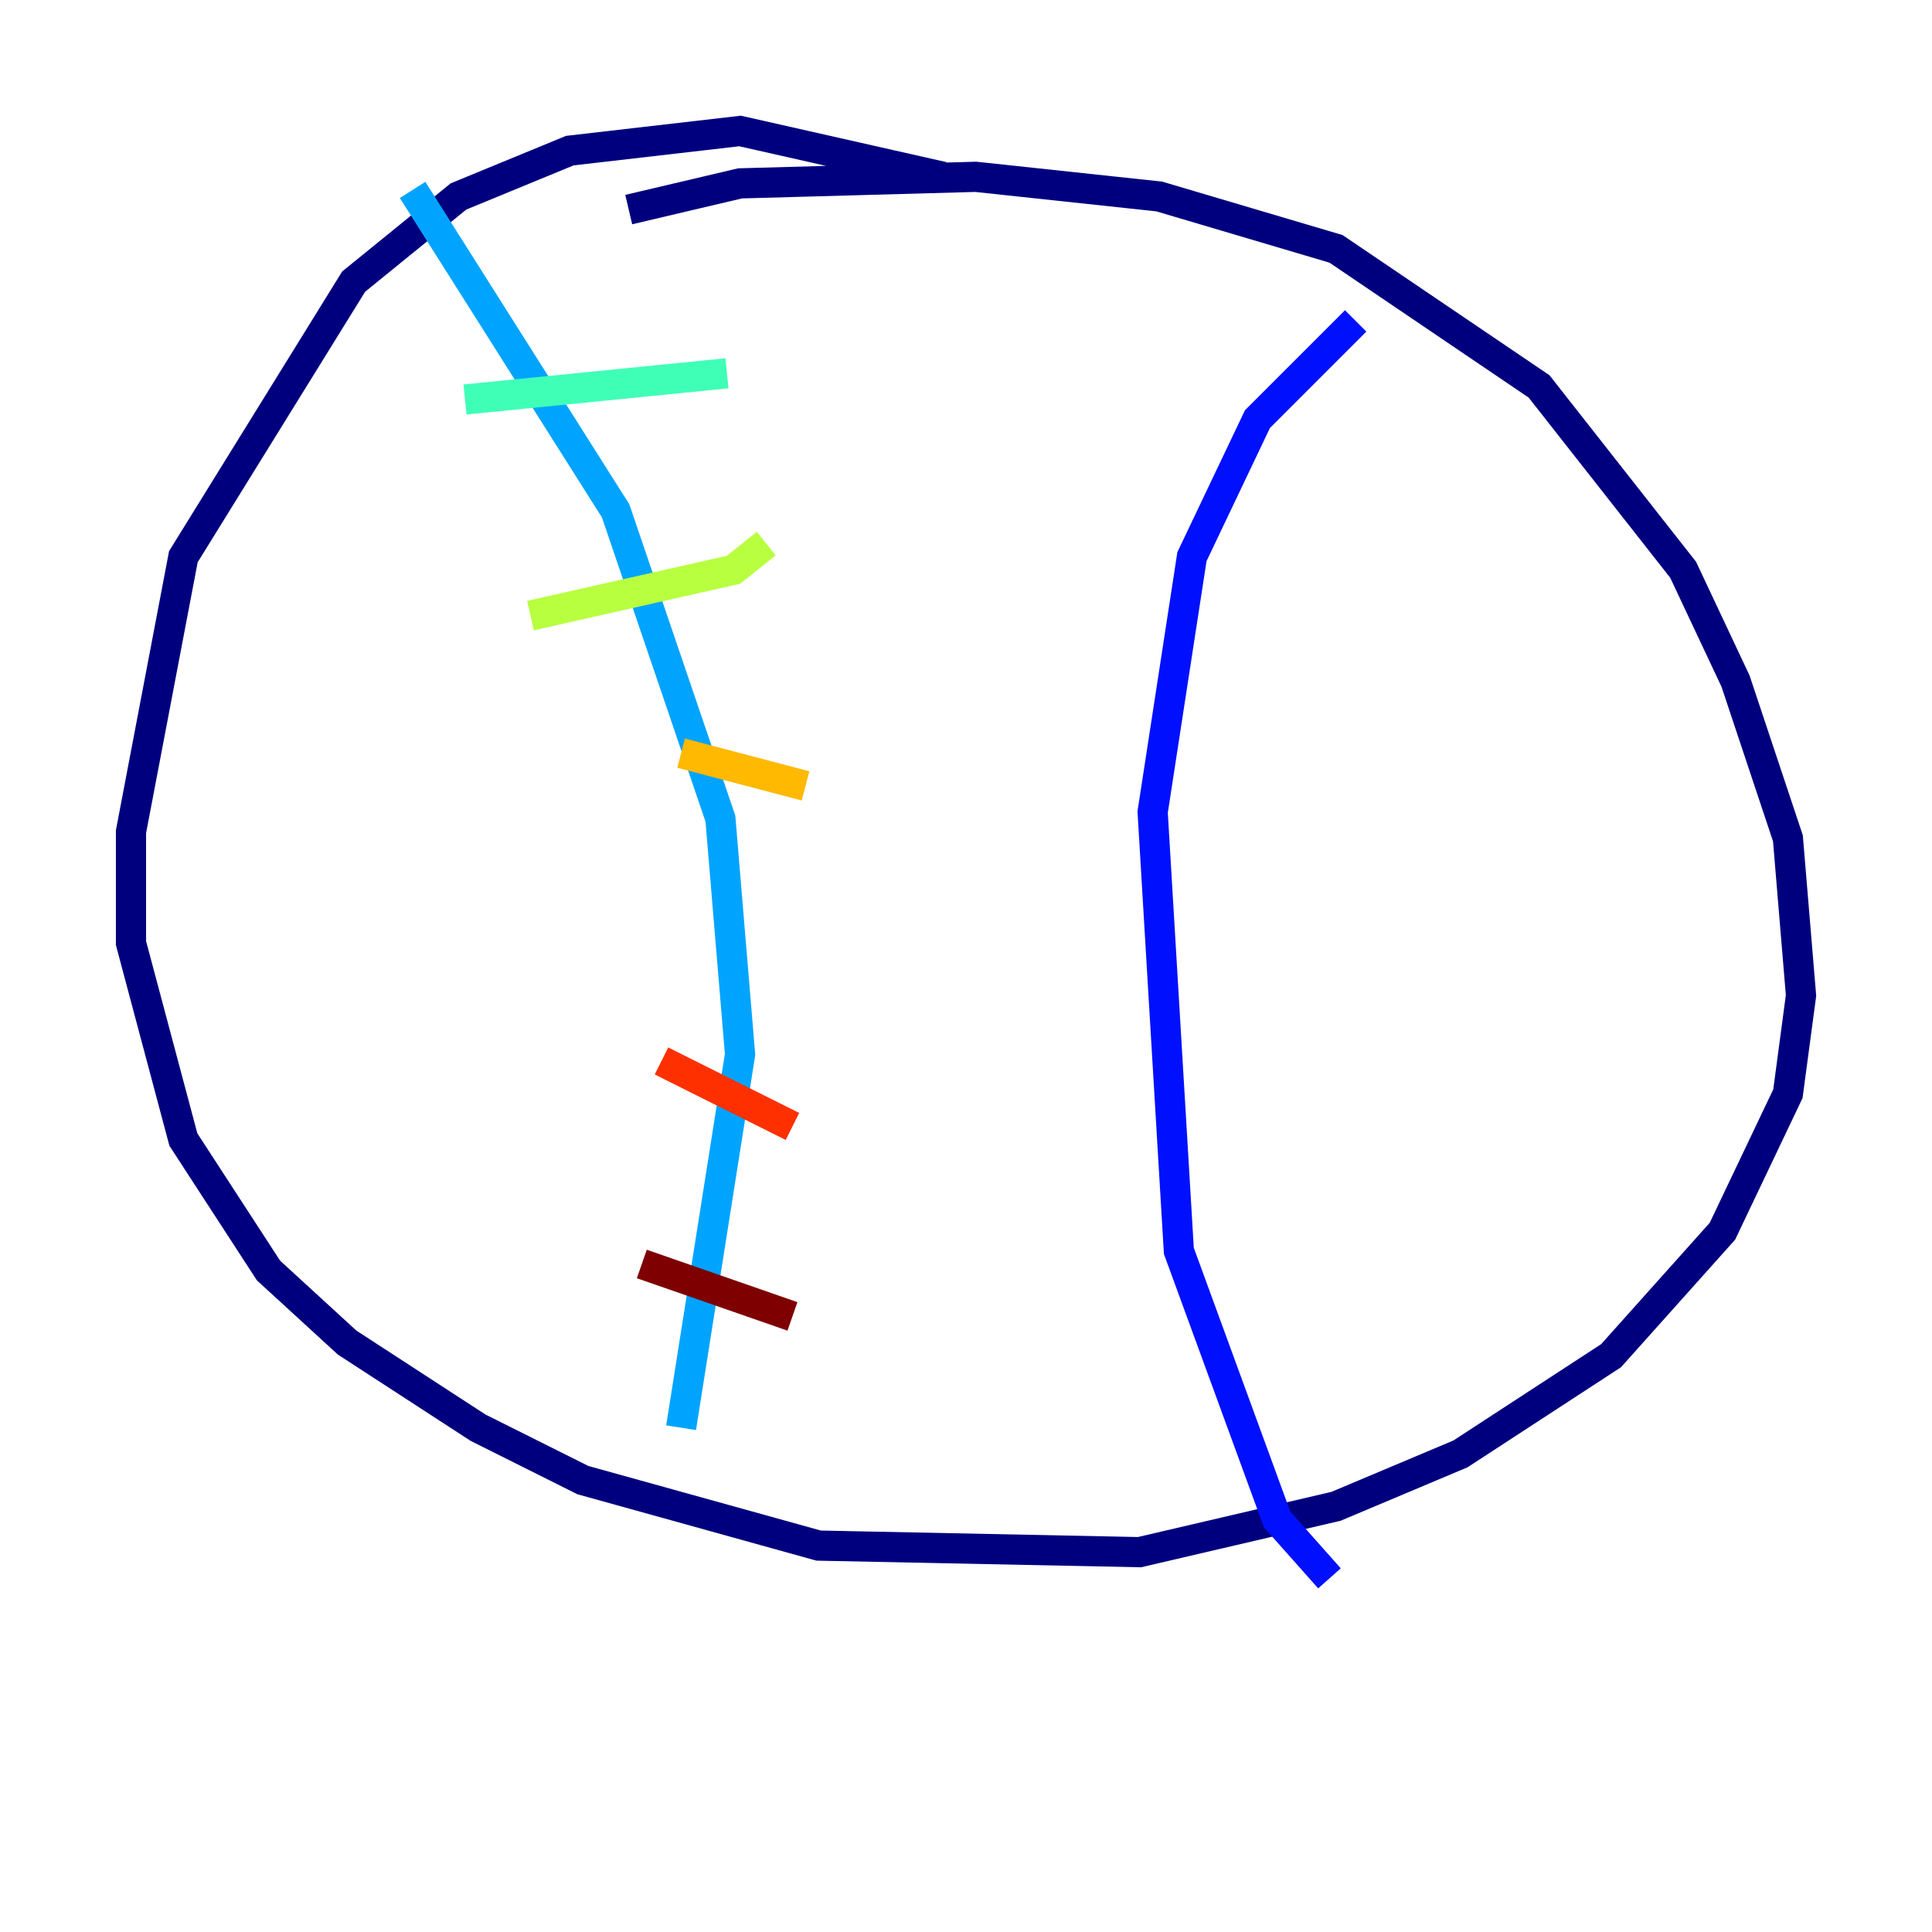 <?xml version="1.0" encoding="utf-8" ?>
<svg baseProfile="tiny" height="128" version="1.2" viewBox="0,0,128,128" width="128" xmlns="http://www.w3.org/2000/svg" xmlns:ev="http://www.w3.org/2001/xml-events" xmlns:xlink="http://www.w3.org/1999/xlink"><defs /><polyline fill="none" points="62.481,11.715 49.031,8.678 37.749,9.98 30.373,13.017 23.43,18.658 12.149,36.881 8.678,55.105 8.678,62.481 12.149,75.498 17.79,84.176 22.997,88.949 31.675,94.59 38.617,98.061 54.237,102.4 75.498,102.834 88.515,99.797 96.759,96.325 106.739,89.817 114.115,81.573 118.454,72.461 119.322,65.953 118.454,55.539 114.983,45.125 111.512,37.749 101.966,25.6 88.515,16.488 76.8,13.017 64.651,11.715 49.031,12.149 41.654,13.885" stroke="#00007f" stroke-width="2" /><polyline fill="none" points="89.817,21.261 83.308,27.77 78.969,36.881 76.366,53.803 78.102,82.875 84.61,100.664 88.081,104.57" stroke="#0010ff" stroke-width="2" /><polyline fill="none" points="27.336,12.583 40.786,33.844 47.729,54.237 49.031,69.858 45.125,94.59" stroke="#00a4ff" stroke-width="2" /><polyline fill="none" points="30.807,26.468 48.163,24.732" stroke="#3fffb7" stroke-width="2" /><polyline fill="none" points="35.146,40.786 48.597,37.749 50.766,36.014" stroke="#b7ff3f" stroke-width="2" /><polyline fill="none" points="45.125,49.898 53.37,52.068" stroke="#ffb900" stroke-width="2" /><polyline fill="none" points="43.824,70.291 52.502,74.63" stroke="#ff3000" stroke-width="2" /><polyline fill="none" points="42.522,83.742 52.502,87.214" stroke="#7f0000" stroke-width="2" /></svg>